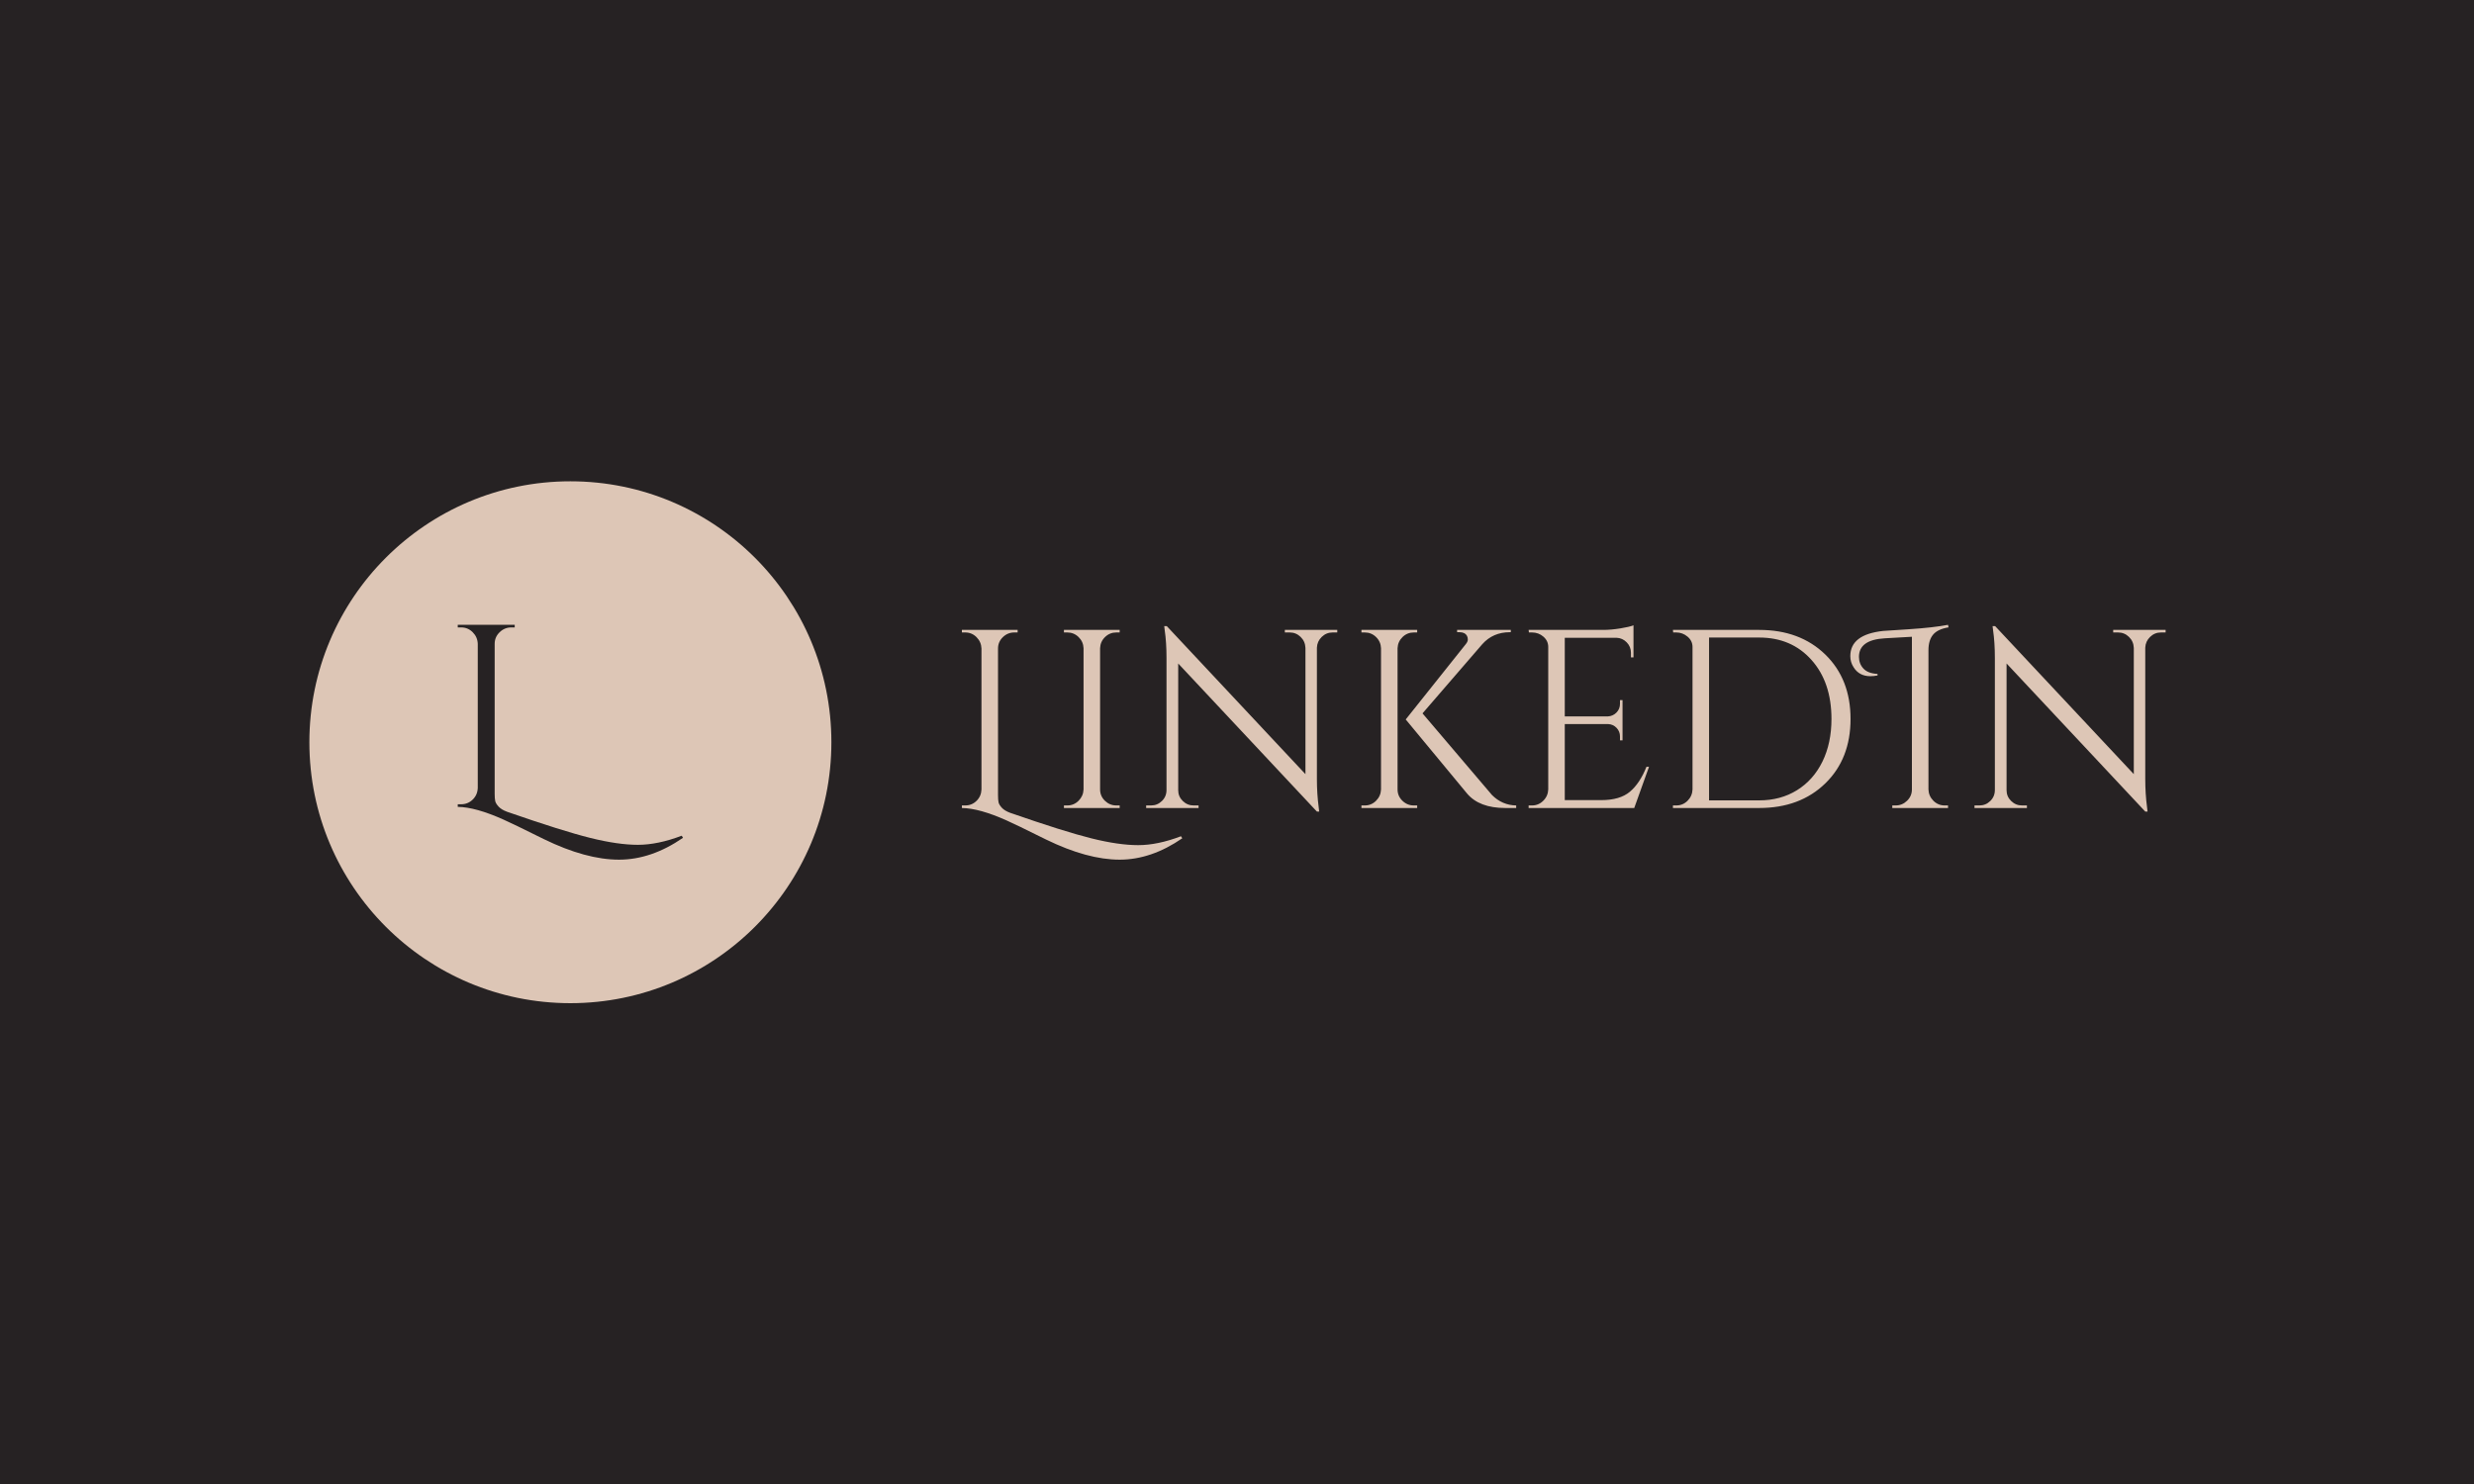 <svg xmlns="http://www.w3.org/2000/svg" version="1.1" xmlns:xlink="http://www.w3.org/1999/xlink" xmlns:svgjs="http://svgjs.dev/svgjs" width="100%" height="100%" viewBox="0 0 1000 600"><rect width="1000" height="600" x="0" y="0" fill="#262223"/><g><circle r="166.667" cx="364.218" cy="386.44" fill="#ddc6b6" transform="matrix(0.633,0,0,0.633,0,55.481)"/><path d="M323.858 430.873L323.858 430.873Q359.247 443.169 376.918 447.552Q394.613 451.959 407.324 451.959Q420.036 451.959 435.308 446.145L435.308 446.145L436.138 447.483Q415.883 461.44 395.282 461.44L395.282 461.44Q374.196 461.44 347.273 448.314L347.273 448.314Q326.511 438.002 321.528 435.856L321.528 435.856Q303.764 427.874 292.298 427.712L292.298 427.712L292.298 426.051L294.467 426.051Q298.781 426.051 301.849 423.052Q304.917 420.076 305.079 415.578L305.079 415.578L305.079 323.575Q304.917 319.238 301.849 316.17Q298.781 313.101 294.467 313.101L294.467 313.101L292.298 313.101L292.298 311.44L328.679 311.44L328.679 313.101L326.511 313.101Q322.197 313.101 319.036 316.17Q315.875 319.238 315.875 323.575L315.875 323.575L315.875 419.407Q315.875 422.406 316.221 423.975Q316.544 425.544 318.367 427.551Q320.213 429.535 323.858 430.873Z " fill="#262223" transform="matrix(0.633,0,0,0.633,0,55.481)"/><path d="M645.094 431.535L645.094 431.535Q679.716 443.565 697.005 447.853Q714.316 452.164 726.752 452.164Q739.188 452.164 754.129 446.477L754.129 446.477L754.942 447.786Q735.126 461.44 714.971 461.44L714.971 461.44Q694.342 461.44 668.002 448.598L668.002 448.598Q647.69 438.509 642.814 436.41L642.814 436.41Q625.436 428.601 614.218 428.443L614.218 428.443L614.218 426.818L616.34 426.818Q620.56 426.818 623.562 423.884Q626.564 420.972 626.722 416.571L626.722 416.571L626.722 326.562Q626.564 322.319 623.562 319.317Q620.56 316.316 616.34 316.316L616.34 316.316L614.218 316.316L614.218 314.691L649.811 314.691L649.811 316.316L647.69 316.316Q643.469 316.316 640.377 319.317Q637.285 322.319 637.285 326.562L637.285 326.562L637.285 420.318Q637.285 423.252 637.623 424.787Q637.939 426.322 639.722 428.285Q641.528 430.226 645.094 431.535ZM679.378 426.818L681.499 426.818Q685.72 426.818 688.722 423.816Q691.724 420.815 691.904 416.571L691.904 416.571L691.904 326.382Q691.724 322.161 688.722 319.25Q685.72 316.316 681.499 316.316L681.499 316.316L679.378 316.316L679.378 314.691L714.971 314.691L714.971 316.316L712.849 316.316Q708.628 316.316 705.627 319.25Q702.625 322.161 702.467 326.382L702.467 326.382L702.467 416.571Q702.467 420.815 705.536 423.816Q708.628 426.818 712.849 426.818L712.849 426.818L714.971 426.818L714.971 428.443L679.378 428.443L679.378 426.818ZM853.911 316.316L850.977 316.316Q846.915 316.316 844.003 319.159Q841.069 322.003 840.911 326.066L840.911 326.066L840.911 409.913Q840.911 419.347 842.039 427.789L842.039 427.789L842.378 430.723L840.911 430.723L752.346 336.132L752.346 417.068Q752.346 421.13 755.281 423.974Q758.192 426.818 762.255 426.818L762.255 426.818L765.347 426.818L765.347 428.443L731.875 428.443L731.875 426.818L734.968 426.818Q739.03 426.818 741.942 423.974Q744.876 421.13 744.876 416.91L744.876 416.91L744.876 332.566Q744.876 322.658 743.725 314.849L743.725 314.849L743.409 312.253L745.034 312.253L833.598 406.821L833.598 326.224Q833.44 322.003 830.506 319.159Q827.595 316.316 823.532 316.316L823.532 316.316L820.44 316.316L820.44 314.691L853.911 314.691L853.911 316.316ZM902.82 426.818L902.82 426.818L904.942 426.818L904.942 428.443L869.349 428.443L869.349 426.818L871.471 426.818Q875.691 426.818 878.693 423.816Q881.695 420.815 881.853 416.571L881.853 416.571L881.853 326.382Q881.695 322.161 878.693 319.25Q875.691 316.316 871.471 316.316L871.471 316.316L869.349 316.316L869.349 314.691L904.942 314.691L904.942 316.316L902.82 316.316Q898.6 316.316 895.598 319.25Q892.596 322.161 892.416 326.382L892.416 326.382L892.416 416.571Q892.416 420.815 895.508 423.816Q898.6 426.818 902.82 426.818ZM968.16 426.818L968.16 428.443L961.164 428.443Q944.597 428.443 936.788 419.189L936.788 419.189L897.629 371.883L935.976 323.786Q937.285 322.161 937.285 320.875Q937.285 319.566 936.788 318.595L936.788 318.595Q935.479 316.158 932.071 316.158L932.071 316.158L930.446 316.158L930.446 314.691L964.73 314.691L964.73 316.158L964.098 316.158Q953.355 316.158 946.538 323.786L946.538 323.786L908.35 368.001L952.723 420.16Q959.223 426.66 968.16 426.818L968.16 426.818ZM976.105 426.818L978.227 426.818Q982.447 426.818 985.449 423.816Q988.473 420.815 988.631 416.571L988.631 416.571L988.631 325.569Q988.631 321.687 985.539 319.001Q982.447 316.316 978.227 316.316L978.227 316.316L976.286 316.316L976.105 314.691L1023.728 314.691Q1028.761 314.691 1034.697 313.72Q1040.633 312.75 1043.07 311.756L1043.07 311.756L1043.07 332.25L1041.445 332.25L1041.445 329.316Q1041.445 325.411 1038.759 322.658Q1036.073 319.882 1032.349 319.724L1032.349 319.724L999.194 319.724L999.194 369.942L1026.662 369.942Q1029.912 369.784 1032.169 367.504Q1034.448 365.225 1034.448 361.817L1034.448 361.817L1034.448 359.537L1036.073 359.537L1036.073 385.222L1034.448 385.222L1034.448 382.784Q1034.448 379.534 1032.259 377.254Q1030.07 374.975 1026.82 374.817L1026.82 374.817L999.194 374.817L999.194 423.41L1022.419 423.41Q1034.448 423.41 1040.791 418.038Q1047.133 412.689 1051.353 402.127L1051.353 402.127L1052.978 402.127L1043.544 428.443L976.105 428.443L976.105 426.818ZM1123.352 314.691Q1149.352 314.691 1165.512 330.377Q1181.672 346.063 1181.672 371.567Q1181.672 397.071 1165.512 412.757Q1149.352 428.443 1123.352 428.443L1123.352 428.443L1068.258 428.443L1068.258 426.818L1070.357 426.818Q1074.6 426.818 1077.602 423.816Q1080.604 420.815 1080.762 416.571L1080.762 416.571L1080.762 325.569Q1080.762 321.687 1077.602 319.001Q1074.42 316.316 1070.357 316.316L1070.357 316.316L1068.416 316.316L1068.258 314.691L1123.352 314.691ZM1123.352 319.566L1091.325 319.566L1091.325 423.568L1123.352 423.568Q1136.984 423.568 1147.479 417.068Q1157.951 410.568 1163.729 398.786Q1169.485 387.005 1169.485 371.567L1169.485 371.567Q1169.485 348.162 1156.733 333.875Q1143.981 319.566 1123.352 319.566L1123.352 319.566ZM1241.799 426.818L1241.799 426.818L1243.92 426.818L1243.92 428.443L1208.327 428.443L1208.327 426.818L1210.449 426.818Q1214.67 426.818 1217.762 423.816Q1220.854 420.815 1220.854 416.571L1220.854 416.571L1220.854 319.069L1203.452 320.062Q1187.044 321.033 1187.044 331.911L1187.044 331.911Q1187.044 336.313 1189.888 339.382Q1192.732 342.474 1198.916 342.813L1198.916 342.813L1198.916 343.783Q1196.636 344.257 1194.357 344.257L1194.357 344.257Q1187.202 344.257 1183.636 338.57L1183.636 338.57Q1181.514 335.319 1181.514 331.437L1181.514 331.437Q1181.514 317.625 1202.482 315.345L1202.482 315.345Q1202.64 315.345 1218.642 314.284Q1234.667 313.223 1243.92 311.44L1243.92 311.44L1244.236 313.065Q1237.262 314.194 1234.328 317.783Q1231.417 321.349 1231.417 327.691L1231.417 327.691L1231.417 416.571Q1231.575 420.815 1234.576 423.816Q1237.578 426.818 1241.799 426.818ZM1382.861 316.316L1379.927 316.316Q1375.864 316.316 1372.953 319.159Q1370.019 322.003 1369.861 326.066L1369.861 326.066L1369.861 409.913Q1369.861 419.347 1370.989 427.789L1370.989 427.789L1371.328 430.723L1369.861 430.723L1281.296 336.132L1281.296 417.068Q1281.296 421.13 1284.23 423.974Q1287.142 426.818 1291.204 426.818L1291.204 426.818L1294.296 426.818L1294.296 428.443L1260.825 428.443L1260.825 426.818L1263.917 426.818Q1267.98 426.818 1270.891 423.974Q1273.826 421.13 1273.826 416.91L1273.826 416.91L1273.826 332.566Q1273.826 322.658 1272.674 314.849L1272.674 314.849L1272.358 312.253L1273.984 312.253L1362.548 406.821L1362.548 326.224Q1362.39 322.003 1359.456 319.159Q1356.544 316.316 1352.482 316.316L1352.482 316.316L1349.39 316.316L1349.39 314.691L1382.861 314.691L1382.861 316.316Z " fill="#ddc6b6" transform="matrix(0.633,0,0,0.633,0,55.481)"/></g></svg>